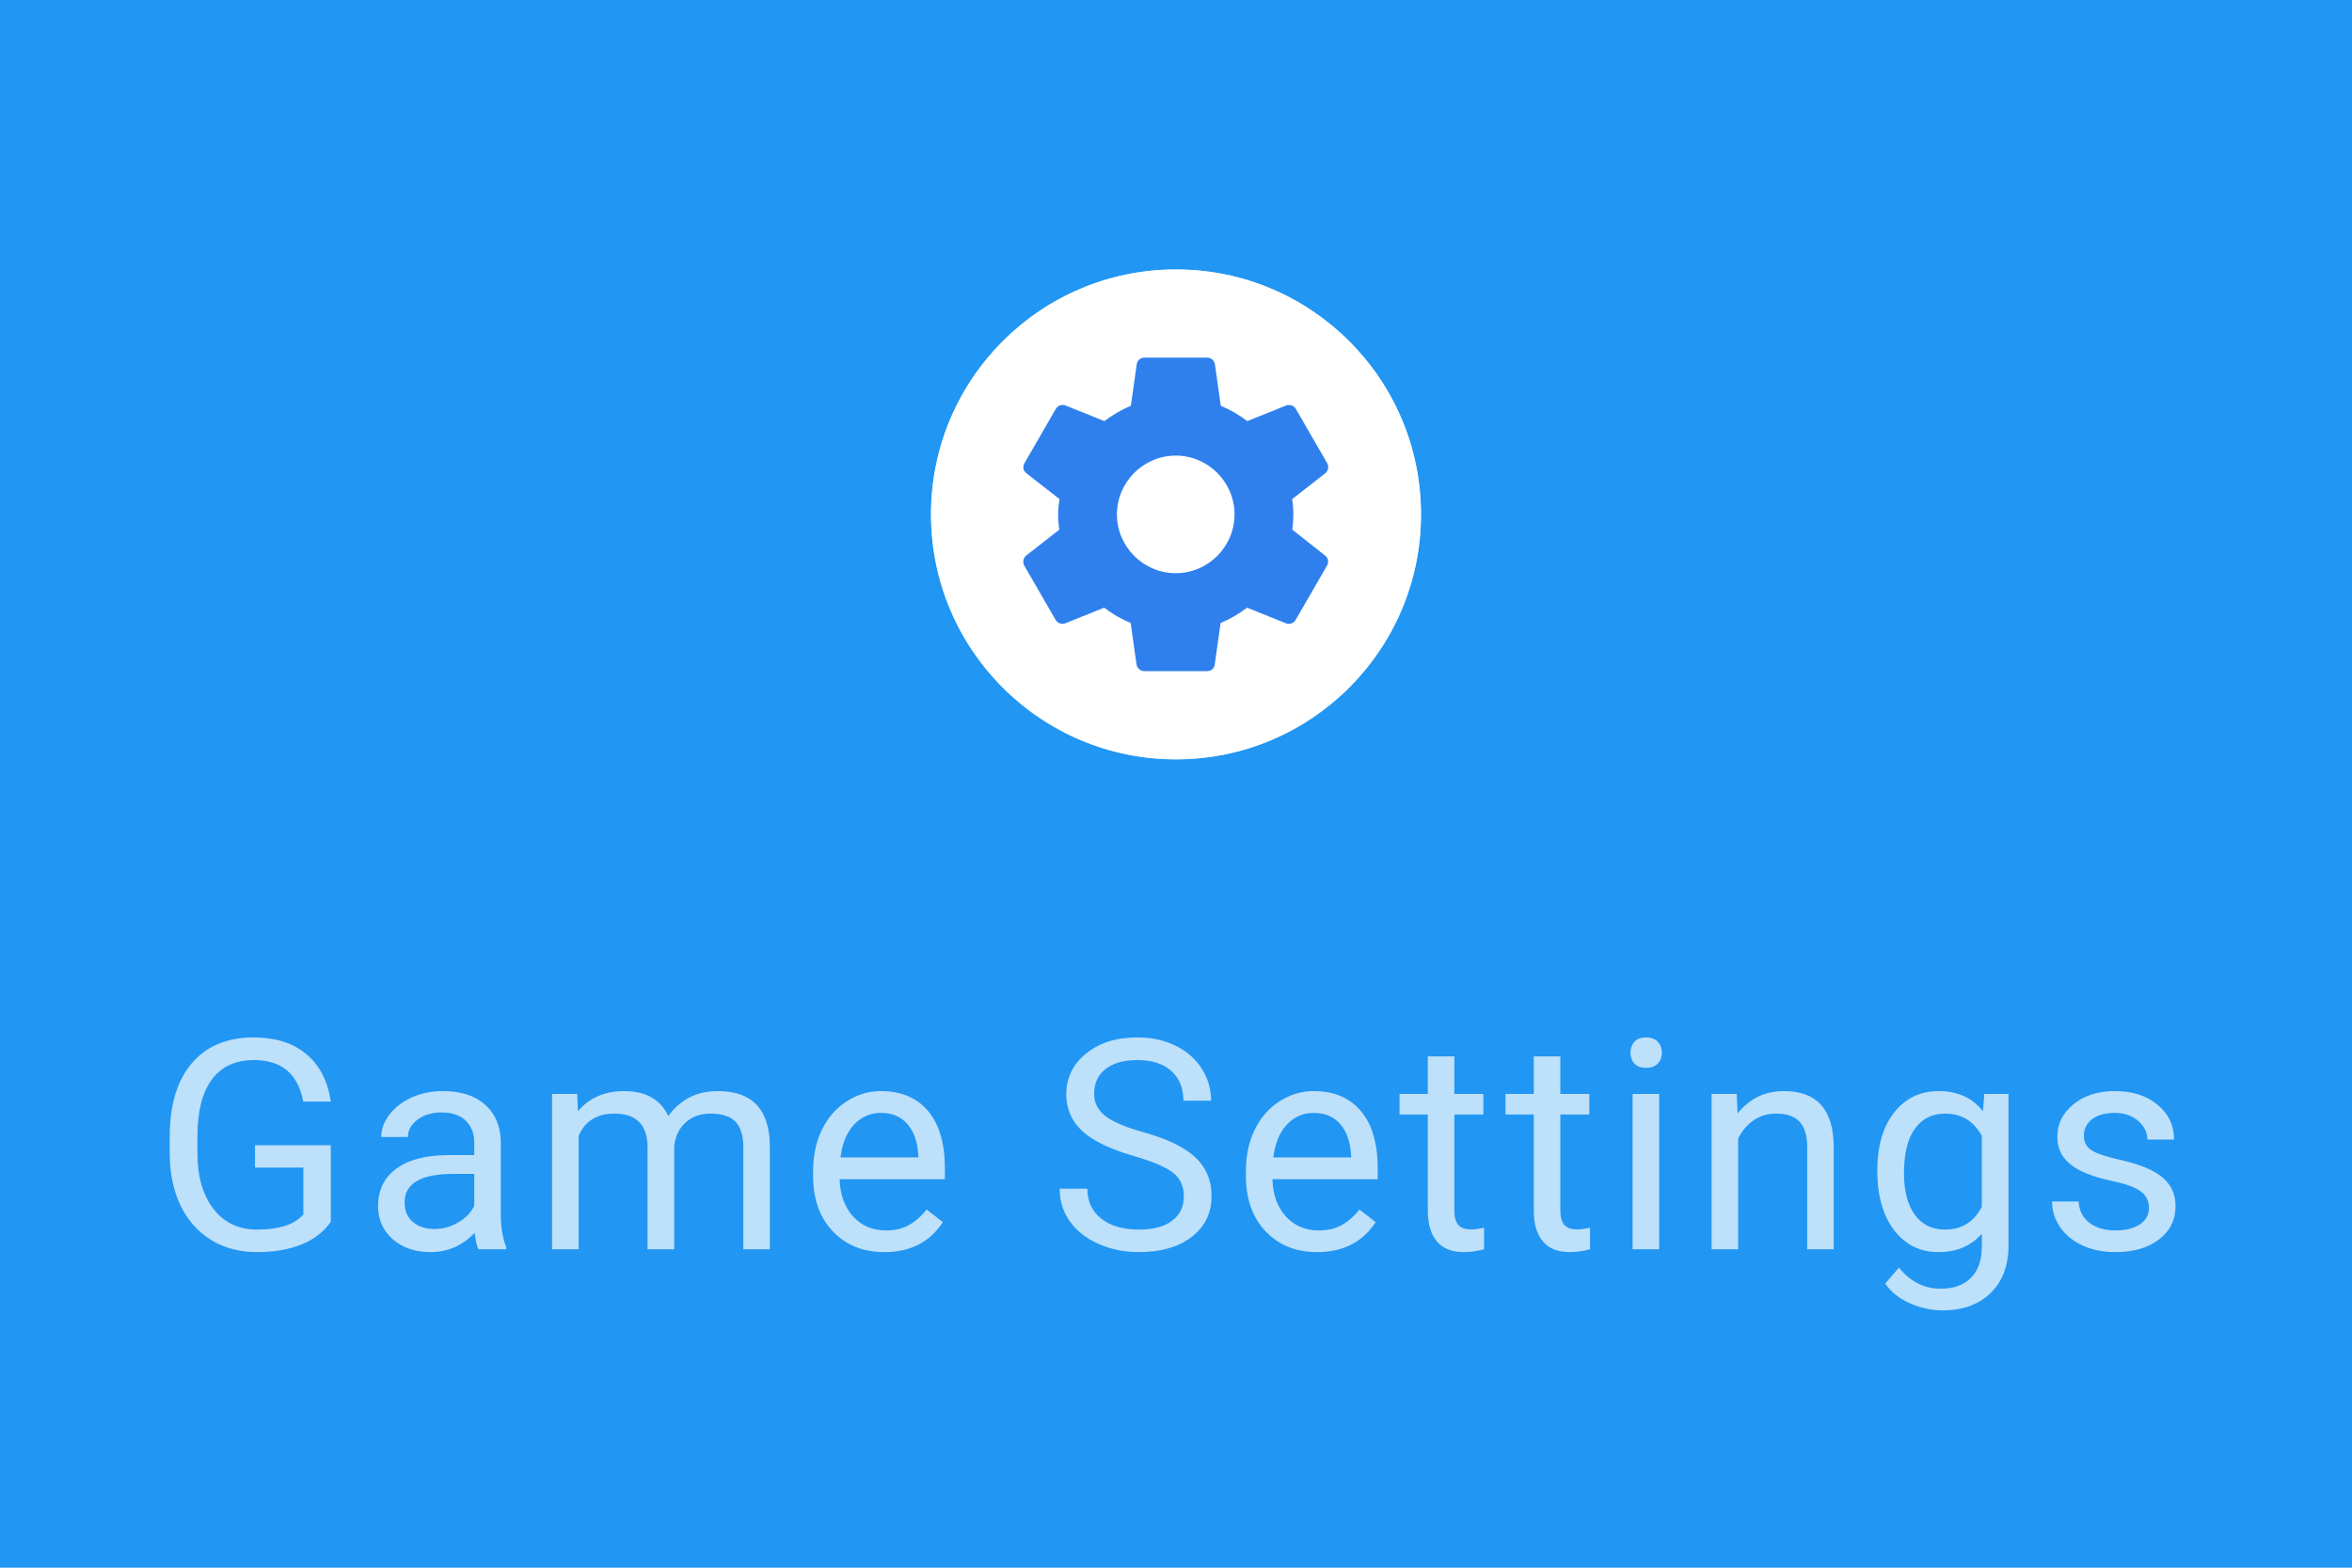<svg width="96" height="64" viewBox="0 0 96 64" fill="none" xmlns="http://www.w3.org/2000/svg">
<rect width="96" height="64" fill="#2196F3"/>
<path d="M13.502 49.881C13.213 50.295 12.808 50.605 12.289 50.812C11.773 51.016 11.171 51.117 10.484 51.117C9.789 51.117 9.171 50.955 8.632 50.631C8.093 50.303 7.675 49.838 7.379 49.236C7.086 48.635 6.935 47.938 6.927 47.145V46.4C6.927 45.115 7.226 44.119 7.824 43.412C8.425 42.705 9.269 42.352 10.355 42.352C11.246 42.352 11.963 42.58 12.505 43.037C13.048 43.49 13.38 44.135 13.502 44.971H12.377C12.166 43.842 11.494 43.277 10.361 43.277C9.607 43.277 9.035 43.543 8.644 44.074C8.257 44.602 8.062 45.367 8.058 46.371V47.068C8.058 48.025 8.277 48.787 8.714 49.353C9.152 49.916 9.744 50.197 10.49 50.197C10.912 50.197 11.281 50.15 11.597 50.057C11.914 49.963 12.175 49.805 12.382 49.582V47.666H10.408V46.752H13.502V49.881ZM19.527 51C19.464 50.875 19.413 50.652 19.374 50.332C18.87 50.855 18.269 51.117 17.57 51.117C16.945 51.117 16.431 50.941 16.029 50.59C15.63 50.234 15.431 49.785 15.431 49.242C15.431 48.582 15.681 48.07 16.181 47.707C16.685 47.34 17.392 47.156 18.302 47.156H19.357V46.658C19.357 46.279 19.243 45.978 19.017 45.756C18.79 45.529 18.456 45.416 18.015 45.416C17.628 45.416 17.304 45.514 17.042 45.709C16.78 45.904 16.65 46.141 16.65 46.418H15.56C15.56 46.102 15.671 45.797 15.894 45.504C16.12 45.207 16.425 44.973 16.808 44.801C17.195 44.629 17.618 44.543 18.079 44.543C18.81 44.543 19.382 44.727 19.796 45.094C20.21 45.457 20.425 45.959 20.441 46.6V49.518C20.441 50.1 20.515 50.562 20.663 50.906V51H19.527ZM17.728 50.174C18.068 50.174 18.39 50.086 18.695 49.91C18.999 49.734 19.22 49.506 19.357 49.225V47.924H18.507C17.179 47.924 16.515 48.312 16.515 49.09C16.515 49.43 16.628 49.695 16.855 49.887C17.081 50.078 17.372 50.174 17.728 50.174ZM23.559 44.66L23.589 45.363C24.053 44.816 24.68 44.543 25.47 44.543C26.356 44.543 26.96 44.883 27.28 45.562C27.491 45.258 27.765 45.012 28.1 44.824C28.44 44.637 28.841 44.543 29.302 44.543C30.692 44.543 31.399 45.279 31.423 46.752V51H30.339V46.816C30.339 46.363 30.235 46.025 30.028 45.803C29.821 45.576 29.473 45.463 28.985 45.463C28.583 45.463 28.249 45.584 27.983 45.826C27.718 46.065 27.563 46.387 27.52 46.793V51H26.43V46.846C26.43 45.924 25.979 45.463 25.077 45.463C24.366 45.463 23.88 45.766 23.618 46.371V51H22.534V44.66H23.559ZM36.094 51.117C35.235 51.117 34.535 50.836 33.996 50.273C33.457 49.707 33.188 48.951 33.188 48.006V47.807C33.188 47.178 33.307 46.617 33.545 46.125C33.788 45.629 34.123 45.242 34.553 44.965C34.987 44.684 35.456 44.543 35.959 44.543C36.784 44.543 37.424 44.815 37.881 45.357C38.338 45.9 38.567 46.678 38.567 47.69V48.141H34.272C34.288 48.766 34.469 49.272 34.817 49.658C35.168 50.041 35.614 50.232 36.153 50.232C36.535 50.232 36.86 50.154 37.125 49.998C37.391 49.842 37.623 49.635 37.823 49.377L38.485 49.893C37.953 50.709 37.157 51.117 36.094 51.117ZM35.959 45.434C35.522 45.434 35.155 45.594 34.858 45.914C34.561 46.23 34.377 46.676 34.307 47.25H37.483V47.168C37.452 46.617 37.303 46.191 37.038 45.891C36.772 45.586 36.413 45.434 35.959 45.434ZM46.287 47.197C45.322 46.92 44.619 46.58 44.177 46.178C43.74 45.772 43.521 45.272 43.521 44.678C43.521 44.006 43.789 43.451 44.324 43.014C44.863 42.572 45.562 42.352 46.422 42.352C47.007 42.352 47.529 42.465 47.986 42.691C48.447 42.918 48.802 43.23 49.052 43.629C49.306 44.027 49.433 44.463 49.433 44.935H48.302C48.302 44.42 48.138 44.016 47.81 43.723C47.482 43.426 47.019 43.277 46.422 43.277C45.867 43.277 45.433 43.4 45.121 43.647C44.812 43.889 44.658 44.227 44.658 44.66C44.658 45.008 44.804 45.303 45.097 45.545C45.394 45.783 45.896 46.002 46.603 46.201C47.314 46.4 47.869 46.621 48.267 46.863C48.669 47.102 48.966 47.381 49.158 47.701C49.353 48.022 49.451 48.398 49.451 48.832C49.451 49.523 49.181 50.078 48.642 50.496C48.103 50.91 47.382 51.117 46.48 51.117C45.894 51.117 45.347 51.006 44.84 50.783C44.332 50.557 43.939 50.248 43.662 49.857C43.388 49.467 43.252 49.023 43.252 48.527H44.382C44.382 49.043 44.572 49.451 44.951 49.752C45.334 50.049 45.843 50.197 46.48 50.197C47.074 50.197 47.529 50.076 47.845 49.834C48.162 49.592 48.32 49.262 48.32 48.844C48.32 48.426 48.173 48.103 47.88 47.877C47.587 47.647 47.056 47.42 46.287 47.197ZM53.759 51.117C52.9 51.117 52.2 50.836 51.661 50.273C51.122 49.707 50.853 48.951 50.853 48.006V47.807C50.853 47.178 50.972 46.617 51.21 46.125C51.452 45.629 51.788 45.242 52.218 44.965C52.652 44.684 53.12 44.543 53.624 44.543C54.448 44.543 55.089 44.815 55.546 45.357C56.003 45.9 56.232 46.678 56.232 47.69V48.141H51.937C51.952 48.766 52.134 49.272 52.482 49.658C52.833 50.041 53.279 50.232 53.818 50.232C54.2 50.232 54.525 50.154 54.79 49.998C55.056 49.842 55.288 49.635 55.487 49.377L56.15 49.893C55.618 50.709 54.822 51.117 53.759 51.117ZM53.624 45.434C53.187 45.434 52.819 45.594 52.523 45.914C52.226 46.23 52.042 46.676 51.972 47.25H55.148V47.168C55.116 46.617 54.968 46.191 54.702 45.891C54.437 45.586 54.077 45.434 53.624 45.434ZM59.362 43.125V44.66H60.546V45.498H59.362V49.43C59.362 49.684 59.415 49.875 59.52 50.004C59.626 50.129 59.806 50.191 60.059 50.191C60.184 50.191 60.356 50.168 60.575 50.121V51C60.29 51.078 60.013 51.117 59.743 51.117C59.259 51.117 58.893 50.971 58.647 50.678C58.401 50.385 58.278 49.969 58.278 49.43V45.498H57.124V44.66H58.278V43.125H59.362ZM63.688 43.125V44.66H64.871V45.498H63.688V49.43C63.688 49.684 63.741 49.875 63.846 50.004C63.952 50.129 64.131 50.191 64.385 50.191C64.51 50.191 64.682 50.168 64.901 50.121V51C64.616 51.078 64.338 51.117 64.069 51.117C63.584 51.117 63.219 50.971 62.973 50.678C62.727 50.385 62.604 49.969 62.604 49.43V45.498H61.45V44.66H62.604V43.125H63.688ZM67.721 51H66.637V44.66H67.721V51ZM66.549 42.978C66.549 42.803 66.602 42.654 66.707 42.533C66.816 42.412 66.977 42.352 67.188 42.352C67.398 42.352 67.559 42.412 67.668 42.533C67.777 42.654 67.832 42.803 67.832 42.978C67.832 43.154 67.777 43.301 67.668 43.418C67.559 43.535 67.398 43.594 67.188 43.594C66.977 43.594 66.816 43.535 66.707 43.418C66.602 43.301 66.549 43.154 66.549 42.978ZM70.886 44.66L70.921 45.457C71.406 44.848 72.039 44.543 72.82 44.543C74.16 44.543 74.835 45.299 74.847 46.81V51H73.763V46.805C73.759 46.348 73.654 46.01 73.447 45.791C73.244 45.572 72.925 45.463 72.492 45.463C72.14 45.463 71.832 45.557 71.566 45.744C71.3 45.932 71.093 46.178 70.945 46.482V51H69.861V44.66H70.886ZM76.624 47.777C76.624 46.789 76.853 46.004 77.31 45.422C77.767 44.836 78.372 44.543 79.126 44.543C79.9 44.543 80.503 44.816 80.937 45.363L80.99 44.66H81.98V50.848C81.98 51.668 81.736 52.315 81.247 52.787C80.763 53.26 80.111 53.496 79.29 53.496C78.833 53.496 78.386 53.398 77.948 53.203C77.511 53.008 77.177 52.74 76.947 52.4L77.509 51.75C77.974 52.324 78.542 52.611 79.214 52.611C79.741 52.611 80.152 52.463 80.445 52.166C80.741 51.869 80.89 51.451 80.89 50.912V50.367C80.456 50.867 79.865 51.117 79.115 51.117C78.372 51.117 77.771 50.818 77.31 50.221C76.853 49.623 76.624 48.809 76.624 47.777ZM77.714 47.9C77.714 48.615 77.861 49.178 78.153 49.588C78.447 49.994 78.857 50.197 79.384 50.197C80.068 50.197 80.57 49.887 80.89 49.266V46.371C80.558 45.766 80.06 45.463 79.396 45.463C78.868 45.463 78.456 45.668 78.159 46.078C77.862 46.488 77.714 47.096 77.714 47.9ZM87.712 49.318C87.712 49.025 87.6 48.799 87.378 48.639C87.159 48.475 86.774 48.334 86.223 48.217C85.677 48.1 85.241 47.959 84.917 47.795C84.597 47.631 84.358 47.435 84.202 47.209C84.05 46.982 83.973 46.713 83.973 46.4C83.973 45.881 84.192 45.441 84.63 45.082C85.071 44.723 85.634 44.543 86.317 44.543C87.036 44.543 87.618 44.728 88.063 45.1C88.513 45.471 88.737 45.945 88.737 46.523H87.647C87.647 46.227 87.52 45.971 87.266 45.756C87.016 45.541 86.7 45.434 86.317 45.434C85.923 45.434 85.614 45.52 85.391 45.691C85.169 45.863 85.057 46.088 85.057 46.365C85.057 46.627 85.161 46.824 85.368 46.957C85.575 47.09 85.948 47.217 86.487 47.338C87.03 47.459 87.469 47.603 87.805 47.772C88.141 47.94 88.389 48.143 88.55 48.381C88.714 48.615 88.796 48.902 88.796 49.242C88.796 49.809 88.569 50.264 88.116 50.607C87.663 50.947 87.075 51.117 86.352 51.117C85.844 51.117 85.395 51.027 85.005 50.848C84.614 50.668 84.307 50.418 84.085 50.098C83.866 49.773 83.757 49.424 83.757 49.049H84.841C84.86 49.412 85.005 49.701 85.274 49.916C85.548 50.127 85.907 50.232 86.352 50.232C86.763 50.232 87.091 50.15 87.337 49.986C87.587 49.818 87.712 49.596 87.712 49.318Z" fill="white" fill-opacity="0.7"/>
<path d="M47.99 11C42.47 11 38 15.48 38 21C38 26.52 42.47 31 47.99 31C53.52 31 58 26.52 58 21C58 15.48 53.52 11 47.99 11ZM52.23 27L48 24.45L43.77 27L44.89 22.19L41.16 18.96L46.08 18.54L48 14L49.92 18.53L54.84 18.95L51.11 22.18L52.23 27Z" fill="white" fill-opacity="0.7"/>
<circle cx="48" cy="21" r="10" fill="white"/>
<path fill-rule="evenodd" clip-rule="evenodd" d="M52.749 21.624C52.773 21.424 52.789 21.216 52.789 21C52.789 20.784 52.773 20.576 52.741 20.376L54.093 19.32C54.213 19.224 54.245 19.048 54.173 18.912L52.893 16.696C52.813 16.552 52.645 16.504 52.501 16.552L50.909 17.192C50.573 16.936 50.221 16.728 49.829 16.568L49.589 14.872C49.565 14.712 49.429 14.6 49.269 14.6H46.709C46.549 14.6 46.421 14.712 46.397 14.872L46.157 16.568C45.765 16.728 45.405 16.944 45.077 17.192L43.485 16.552C43.341 16.496 43.173 16.552 43.093 16.696L41.813 18.912C41.733 19.056 41.765 19.224 41.893 19.32L43.245 20.376C43.213 20.576 43.189 20.792 43.189 21C43.189 21.208 43.205 21.424 43.237 21.624L41.885 22.68C41.765 22.776 41.733 22.952 41.805 23.088L43.085 25.304C43.165 25.448 43.333 25.496 43.477 25.448L45.069 24.808C45.405 25.064 45.757 25.272 46.149 25.432L46.389 27.128C46.421 27.288 46.549 27.4 46.709 27.4H49.269C49.429 27.4 49.565 27.288 49.581 27.128L49.821 25.432C50.213 25.272 50.573 25.056 50.901 24.808L52.493 25.448C52.637 25.504 52.805 25.448 52.885 25.304L54.165 23.088C54.245 22.944 54.213 22.776 54.085 22.68L52.749 21.624ZM47.989 23.4C46.669 23.4 45.589 22.32 45.589 21C45.589 19.68 46.669 18.6 47.989 18.6C49.309 18.6 50.389 19.68 50.389 21C50.389 22.32 49.309 23.4 47.989 23.4Z" fill="#2F80ED"/>
</svg>
